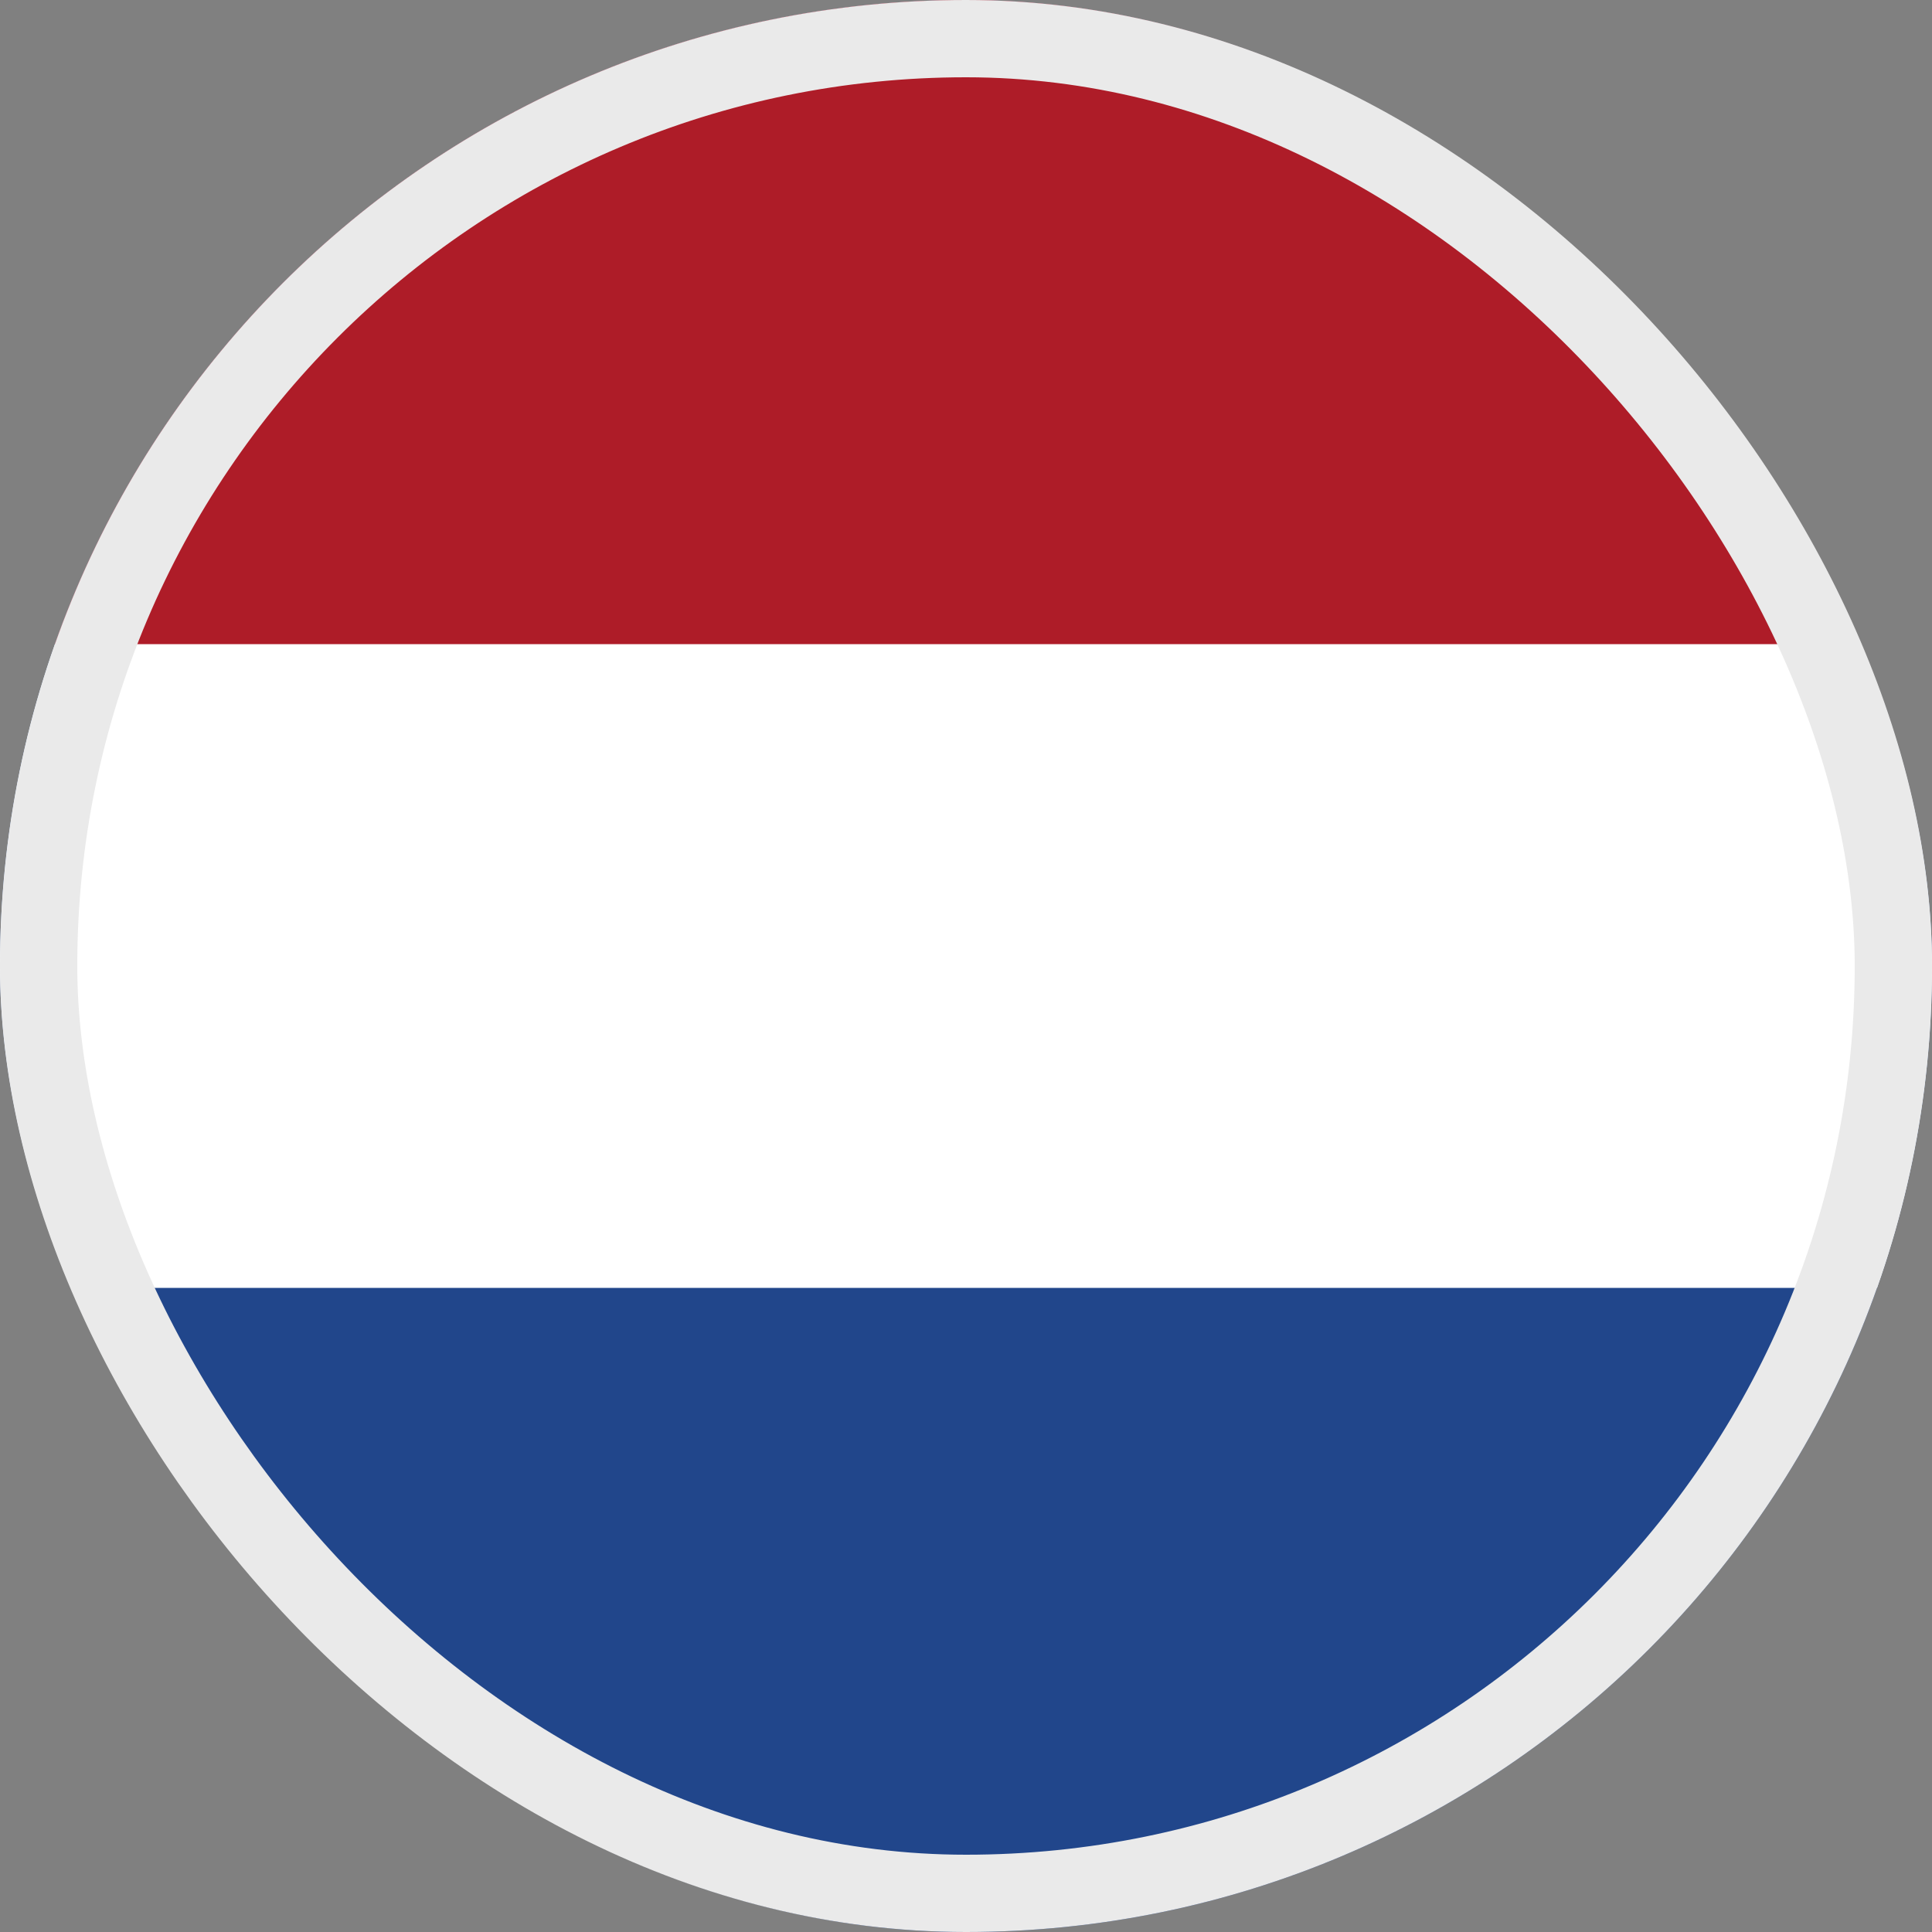 <svg width="25" height="25" viewBox="0 0 25 25" fill="none" xmlns="http://www.w3.org/2000/svg">
<rect x="0" y="0" width="25" height="25" fill="#808080" stroke="none"/>
<g clip-path="url(#clip0_1267_63721)">
<path d="M0 0H25V25H0V0Z" fill="#21468B"/>
<path d="M0 0H25V16.665H0V0Z" fill="white"/>
<path d="M0 0H25V8.335H0V0Z" fill="#AE1C28"/>
</g>
<rect x="0.5" y="0.5" width="24" height="24" rx="12" stroke="#EAEAEA"/>
<defs>
<clipPath id="clip0_1267_63721">
<rect width="25" height="25" rx="12.5" fill="white"/>
</clipPath>
</defs>
</svg>
